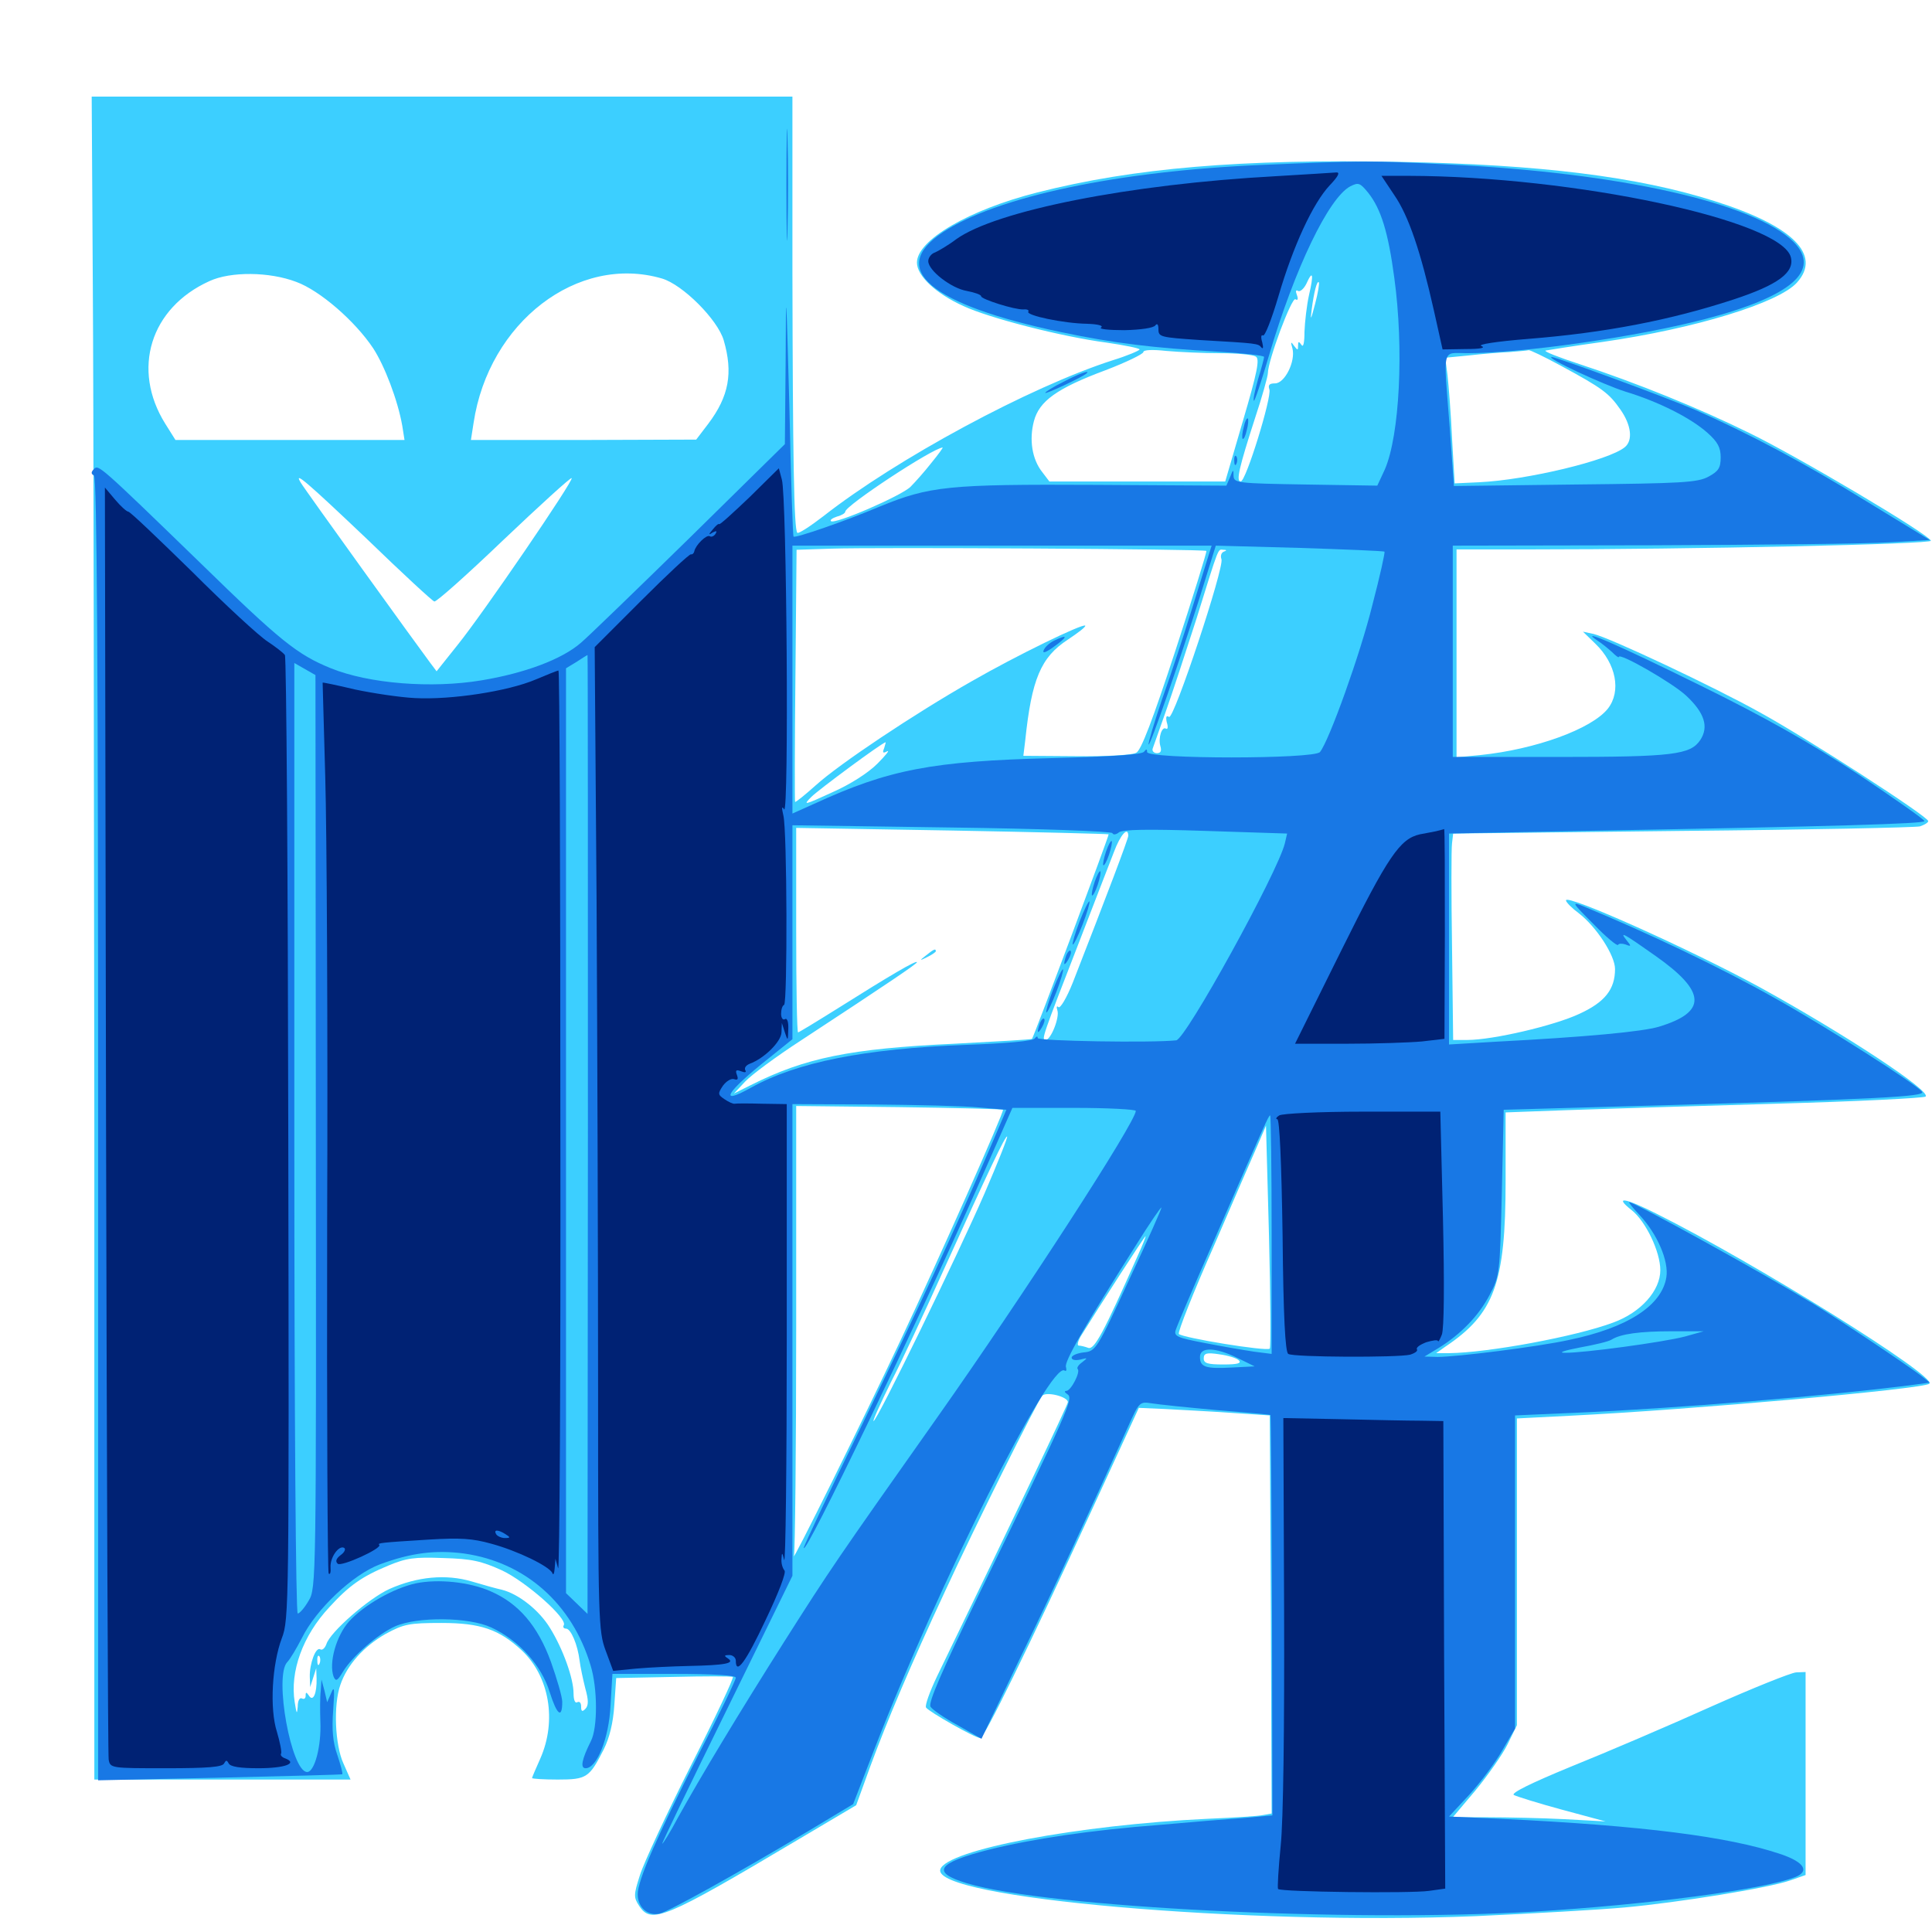 <svg xmlns="http://www.w3.org/2000/svg" viewBox="0 -1000 1000 1000">
	<path fill="#3ccfff" d="M48.047 -850.977C48.438 -796.289 48.633 -600.391 48.828 -415.43V-78.906H115.234H181.445L177.734 -87.305C173.438 -96.68 172.461 -117.383 176.172 -127.93C179.688 -138.281 188.281 -147.852 199.609 -154.297C208.984 -159.375 211.719 -159.961 228.516 -159.961C248.633 -159.961 258.398 -156.641 270.117 -145.703C284.375 -132.227 288.281 -109.375 279.688 -89.844C277.344 -84.57 275.391 -80.078 275.391 -79.688C275.391 -79.297 281.445 -78.906 288.672 -78.906C303.711 -78.906 305.078 -79.883 312.5 -94.531C315.43 -100.391 317.383 -108.203 317.969 -117.383L318.945 -131.445L348.438 -132.031C364.648 -132.422 378.516 -132.422 379.297 -132.031C380.078 -131.836 370.312 -111.133 357.617 -86.133C345.117 -61.328 333.203 -35.742 331.25 -29.492C327.93 -19.141 327.93 -17.969 330.859 -13.477C337.109 -3.906 344.141 -6.836 412.5 -47.461L443.164 -65.625L450.391 -85.547C459.18 -109.375 471.484 -138.477 489.258 -176.562C504.102 -208.789 536.523 -274.023 539.453 -277.539C541.406 -279.883 552.734 -277.148 552.734 -274.219C552.734 -273.047 526.367 -217.578 484.961 -132.227C481.25 -124.414 478.711 -117.383 479.297 -116.211C480.664 -114.062 504.688 -100.391 507.422 -100.391C509.375 -100.391 531.641 -145.703 565.625 -219.531L589.453 -271.289L602.93 -270.703C610.156 -270.312 625.391 -269.531 636.719 -268.75L657.227 -267.383L657.812 -164.453L658.203 -61.328L653.906 -60.547C651.367 -59.961 638.477 -59.18 625 -58.594C558.594 -55.469 489.844 -42.578 486.719 -32.422C482.031 -17.578 645.117 -3.32 763.867 -8.203C793.359 -9.57 827.93 -11.523 840.82 -12.695C868.75 -15.234 915.82 -22.852 926.758 -26.758L934.57 -29.492V-82.031V-134.57L929.688 -134.375C926.953 -134.18 907.031 -126.172 885.547 -116.602C863.867 -106.836 831.445 -92.969 813.477 -85.742C792.578 -77.148 781.836 -71.875 783.594 -70.898C785.156 -70.117 796.289 -66.602 808.594 -63.281L831.055 -57.227L809.766 -58.398C798.047 -58.984 780.273 -59.375 770.117 -59.375H751.953L763.672 -73.242C769.922 -80.859 777.539 -91.602 780.273 -97.07L785.156 -107.031V-186.523V-265.82L812.109 -267.188C875.391 -270.312 995.508 -281.055 998.633 -283.789C1002.734 -287.5 908.789 -346.094 857.617 -371.68C841.016 -380.078 835.156 -381.055 844.531 -373.633C851.758 -367.969 859.375 -352.148 859.375 -342.578C859.375 -332.031 849.414 -320.703 834.961 -315.43C815.625 -308.203 770.117 -299.805 750 -299.609H743.359L748.047 -302.93C773.438 -319.922 779.297 -335.742 779.297 -388.672V-424.219L811.133 -425.391C828.516 -425.977 877.148 -427.539 918.945 -428.711C960.938 -429.883 995.898 -431.641 996.68 -432.422C999.805 -435.156 955.078 -464.648 911.133 -488.867C875.391 -508.398 810.547 -537.5 810.547 -533.984C810.547 -533.008 813.672 -529.883 817.383 -527.148C826.367 -520.117 835.938 -505.469 835.938 -498.438C835.938 -487.891 830.664 -481.25 817.383 -475.195C804.492 -469.141 772.656 -461.719 759.57 -461.719H752.148L751.562 -510.156C751.172 -536.719 751.172 -560.742 751.562 -563.477L752.148 -568.555L870.703 -569.922C935.938 -570.508 991.211 -571.68 993.75 -572.266C996.094 -573.047 998.047 -574.219 998.047 -575C998.047 -577.344 935.547 -617.773 910.938 -631.25C886.719 -644.727 833.203 -669.922 824.805 -671.875L819.336 -673.047L825.781 -666.797C836.523 -656.445 839.258 -642.188 832.227 -633.203C823.828 -622.656 794.727 -612.109 766.211 -609.18L753.906 -608.008V-661.914V-715.625H790.625C878.125 -715.625 1000 -718.359 999.414 -720.117C998.438 -723.438 930.273 -763.867 905.273 -775.977C879.492 -788.672 847.266 -801.758 817.578 -811.523C806.836 -815.039 798.828 -818.164 800 -818.555C800.977 -818.75 814.258 -820.898 829.688 -823.047C877.344 -829.883 920.508 -843.164 930.078 -853.711C943.164 -868.164 927.734 -883.203 887.5 -895.898C847.656 -908.594 797.266 -914.844 724.609 -916.211C642.383 -917.773 586.914 -913.086 536.914 -900.391C501.562 -891.406 474.609 -875.781 474.609 -864.062C474.609 -857.227 484.375 -848.047 498.633 -841.602C512.109 -835.352 549.219 -825.781 572.852 -822.656C582.227 -821.289 589.844 -819.727 589.844 -819.141C589.844 -818.555 583.398 -815.82 575.781 -813.477C532.812 -799.609 464.062 -762.5 426.172 -732.812C419.336 -727.539 413.281 -723.633 412.695 -724.219C410.938 -725.977 410.352 -763.477 410.156 -858.789V-950H228.711H47.461ZM153.32 -854.102C165.625 -849.609 183.789 -833.789 193.164 -819.727C199.023 -810.742 205.859 -792.969 208.203 -779.688L209.375 -772.266H150.195H90.82L85.547 -780.664C67.969 -808.789 77.734 -840.625 108.398 -854.492C119.336 -859.57 139.453 -859.375 153.32 -854.102ZM342.578 -855.859C353.32 -852.734 371.484 -834.57 374.609 -823.828C379.492 -807.031 377.344 -794.922 366.602 -780.664L360.352 -772.461L301.953 -772.266H243.75L245.117 -781.055C252.93 -833.203 299.023 -868.555 342.578 -855.859ZM677.539 -847.266C676.367 -841.992 675.391 -833.398 675.195 -828.32C675.195 -822.656 674.609 -819.922 673.633 -821.484C672.266 -823.438 671.875 -823.438 671.875 -821.094C671.875 -818.555 671.68 -818.555 669.727 -821.094C668.164 -823.438 667.969 -823.047 668.945 -819.727C670.703 -813.086 665.039 -801.562 659.961 -801.562C657.031 -801.562 656.25 -800.781 657.031 -798.438C658.398 -794.727 644.922 -750.781 642.188 -750.781C639.648 -750.781 641.406 -758.203 649.609 -783.594C653.32 -794.727 656.25 -805.273 656.25 -806.836C656.25 -813.281 668.555 -846.289 670.508 -845.117C671.68 -844.336 672.07 -845.117 671.289 -847.266C670.508 -849.219 670.703 -850.195 671.875 -849.414C672.852 -848.828 674.805 -850.391 676.172 -853.125C679.492 -860.547 680.078 -858.203 677.539 -847.266ZM680.664 -842.578C678.516 -834.375 678.125 -833.594 678.906 -839.648C680.078 -848.633 681.641 -854.883 682.617 -853.906C683.008 -853.516 682.227 -848.438 680.664 -842.578ZM631.641 -817.188C640.43 -817.188 648.633 -816.406 650 -815.43C652.148 -814.258 650.781 -807.422 643.359 -782.227L634.18 -750.781H588.672H543.164L539.453 -755.664C534.18 -762.305 532.617 -772.461 535.156 -782.031C537.891 -792.383 547.07 -799.023 572.266 -808.398C583.008 -812.5 591.797 -816.797 591.797 -817.773C591.797 -818.945 596.484 -819.141 603.711 -818.359C610.352 -817.773 622.852 -817.188 631.641 -817.188ZM807.812 -810.742C829.492 -799.023 832.812 -796.484 838.672 -788.086C844.336 -780.078 845.312 -772.07 841.016 -768.555C832.812 -761.719 790.43 -751.562 765.625 -750.391L752.93 -749.805L751.562 -773.242C750.977 -786.133 749.805 -800.781 749.219 -805.859L748.047 -814.844L760.156 -816.016C766.992 -816.797 776.367 -817.578 781.25 -817.773C786.133 -818.164 790.625 -818.555 791.211 -818.75C791.797 -818.945 799.219 -815.43 807.812 -810.742ZM482.031 -760.352C478.516 -755.859 473.633 -750.391 471.289 -748.047C466.602 -743.359 431.836 -728.32 430.078 -730.273C429.492 -730.859 430.859 -731.836 433.203 -732.617C435.547 -733.203 437.5 -734.375 437.5 -735.156C437.5 -738.281 482.617 -767.969 487.891 -768.359C488.281 -768.359 485.547 -764.648 482.031 -760.352ZM189.844 -721.094C208.008 -703.516 223.828 -688.867 224.805 -688.672C225.781 -688.281 241.992 -702.734 260.742 -720.703C279.688 -738.672 295.312 -752.93 295.898 -752.539C297.07 -751.367 250 -682.422 236.719 -666.016L225.977 -652.539L222.461 -657.227C216.992 -664.453 157.422 -747.07 155.664 -750.195C151.758 -756.641 158.789 -750.586 189.844 -721.094ZM624.414 -714.844C624.805 -714.648 617.578 -691.406 608.398 -663.281C596.68 -627.539 590.625 -611.523 588.086 -610.352C586.133 -609.18 572.266 -608.398 557.227 -608.594L529.688 -608.789L530.664 -616.797C533.984 -648.438 538.672 -659.766 552.734 -668.945C558.008 -672.461 562.109 -675.586 561.719 -676.172C560.352 -677.344 526.172 -660.742 502.734 -647.266C473.242 -630.469 434.57 -604.688 422.266 -593.555C416.602 -588.477 411.719 -584.57 411.523 -584.961C411.328 -585.352 411.328 -614.844 411.719 -650.586L412.305 -715.43L430.273 -716.016C452.734 -716.797 623.633 -715.82 624.414 -714.844ZM633.398 -714.453C632.031 -713.867 631.641 -712.109 632.227 -710.547C633.789 -706.445 607.617 -627.344 605.078 -628.906C603.711 -629.883 603.32 -628.906 603.906 -626.172C604.688 -623.828 604.492 -622.266 603.516 -622.852C601.367 -624.219 599.414 -617.969 600.586 -613.867C601.367 -611.328 600.781 -610.156 598.828 -610.156C597.266 -610.156 596.094 -611.328 596.68 -612.695C597.07 -613.867 600.195 -622.656 603.516 -632.031C606.836 -641.406 613.867 -662.891 619.336 -679.883C631.25 -718.164 630.273 -715.625 633.203 -715.43C634.961 -715.43 635.156 -715.039 633.398 -714.453ZM457.617 -612.695C456.641 -610.352 457.031 -609.961 459.18 -611.133C460.742 -611.914 458.398 -608.984 454.102 -604.688C449.414 -600 440.039 -593.945 430.664 -589.844C416.211 -583.203 415.43 -583.008 419.922 -587.5C423.633 -591.211 456.055 -615.234 458.398 -615.82C458.594 -616.016 458.203 -614.648 457.617 -612.695ZM573.828 -568.164C574.219 -567.773 535.742 -465.039 534.18 -462.305C533.984 -461.914 516.016 -460.938 493.945 -459.766C440.039 -457.227 416.797 -452.539 388.477 -438.281L379.883 -433.984L385.742 -440.234C389.062 -443.75 401.758 -453.125 414.062 -461.133C461.133 -491.992 474.609 -501.172 474.609 -501.953C474.609 -503.32 459.766 -494.531 434.961 -478.906C423.438 -471.68 413.477 -465.625 413.086 -465.625C412.5 -465.625 412.109 -489.453 412.109 -518.555V-571.484L492.773 -570.117C536.914 -569.336 573.438 -568.359 573.828 -568.164ZM583.984 -567.383C583.984 -565.82 573.047 -536.914 555.273 -491.406C552.148 -483.594 548.828 -477.93 547.852 -478.711C547.07 -479.492 546.68 -478.906 547.266 -477.148C548.633 -473.633 543.945 -461.719 541.211 -461.719C538.867 -461.719 539.648 -463.672 558.594 -512.5C566.211 -532.422 574.414 -553.32 576.562 -558.984C579.883 -567.969 583.984 -572.461 583.984 -567.383ZM519.141 -425.586C519.922 -424.805 485.938 -348.242 466.211 -306.445C446.68 -264.844 409.375 -189.648 410.938 -194.727C411.523 -196.68 412.109 -250 412.109 -312.891V-427.539L465.234 -426.953C494.531 -426.562 518.75 -425.977 519.141 -425.586ZM657.227 -301.953C655.664 -300.391 611.523 -307.617 610.156 -309.57C609.57 -310.547 617.578 -330.859 628.125 -354.688C638.477 -378.711 648.828 -402.539 651.172 -407.812L655.273 -417.383L656.836 -360.156C657.617 -328.711 657.812 -302.539 657.227 -301.953ZM509.57 -382.227C496.094 -351.172 453.906 -264.453 452.148 -264.453C451.562 -264.453 455.664 -273.438 461.133 -284.57C466.797 -295.508 478.516 -320.703 487.5 -340.625C512.109 -394.922 520.508 -412.5 521.289 -411.719C521.68 -411.328 516.406 -398.047 509.57 -382.227ZM588.867 -350C571.289 -310.352 566.406 -301.172 563.281 -302.344C561.719 -302.93 559.375 -303.516 558.398 -303.516C557.422 -303.516 557.812 -305.469 559.18 -308.008C568.75 -323.438 592.383 -360.156 592.969 -360.156C593.164 -360.156 591.406 -355.469 588.867 -350ZM641.211 -295.898C642.773 -294.336 640.43 -293.75 633.203 -293.75C625.195 -293.75 623.047 -294.336 623.047 -296.875C623.047 -299.609 624.609 -300 631.055 -299.023C635.547 -298.438 640.039 -297.07 641.211 -295.898ZM259.961 -187.109C272.656 -181.055 293.945 -162.109 291.797 -158.789C291.211 -157.812 291.797 -157.031 292.969 -157.031C295.508 -157.031 299.023 -148.633 300 -140.43C300.391 -137.305 301.758 -130.859 302.93 -126.172C304.688 -119.922 304.688 -117.188 302.93 -115.43C301.367 -113.867 300.781 -114.062 300.781 -116.797C300.781 -118.555 300 -119.531 298.828 -118.945C297.656 -118.164 296.875 -120.117 296.875 -123.438C296.875 -131.25 291.406 -146.484 284.766 -157.227C279.102 -166.602 268.359 -175 259.766 -177.148C257.031 -177.734 250 -179.688 244.141 -181.445C230.859 -185.352 216.016 -183.984 201.562 -177.539C190.82 -172.656 170.898 -155.273 168.945 -149.023C168.164 -146.875 166.797 -145.703 165.82 -146.289C163.477 -147.852 160.156 -138.867 160.352 -132.031L160.547 -126.758L162.109 -131.641L163.672 -136.523L163.867 -131.25C164.062 -123.633 162.109 -118.945 159.961 -122.266C158.594 -124.219 158.203 -124.414 158.203 -122.266C158.203 -120.898 157.422 -120.312 156.25 -120.898C155.078 -121.484 154.102 -119.727 154.102 -116.602C153.711 -112.305 153.516 -112.891 152.539 -118.945C150 -134.766 156.641 -153.32 170.508 -168.164C180.664 -179.297 187.305 -183.984 200.977 -189.648C210.352 -193.555 214.453 -194.141 229.492 -193.555C244.141 -193.164 249.219 -191.992 259.961 -187.109ZM165.43 -139.062C164.844 -137.5 164.258 -138.086 164.258 -140.234C164.062 -142.383 164.648 -143.555 165.234 -142.773C165.82 -142.188 166.016 -140.43 165.43 -139.062ZM479.297 -505.469C475.781 -502.734 475.781 -502.539 480.078 -504.688C482.422 -505.859 484.375 -507.227 484.375 -507.617C484.375 -509.18 483.398 -508.789 479.297 -505.469Z"/>
	<path fill="#1878e5" d="M407.031 -904.102C407.031 -878.32 407.422 -867.969 407.617 -881.25C408.008 -894.531 408.008 -915.625 407.617 -928.125C407.422 -940.625 407.031 -929.883 407.031 -904.102ZM653.32 -914.648C578.906 -911.523 515.82 -898.242 487.891 -879.688C459.375 -860.742 481.445 -842.383 549.023 -828.125C576.953 -822.266 596.875 -819.922 630.469 -817.969C643.555 -817.188 654.297 -816.016 654.297 -815.234C654.297 -814.648 652.93 -809.375 651.172 -803.711C649.609 -798.047 648.438 -792.969 649.023 -792.578C649.414 -792.188 652.93 -802.734 656.836 -816.016C670.312 -861.523 687.695 -897.461 698.828 -903.516C703.125 -905.664 703.906 -905.469 708.203 -900.195C714.844 -891.797 718.555 -879.688 721.68 -856.25C726.758 -819.336 724.414 -774.609 716.797 -757.031L712.891 -748.633L675.781 -749.219C640.234 -749.805 638.672 -750 638.477 -753.711C638.477 -757.227 638.281 -757.227 636.719 -753.125L634.766 -748.633L566.992 -749.023C490.82 -749.414 481.25 -748.438 455.078 -737.695C437.5 -730.273 411.523 -721.289 410.742 -722.266C410.352 -722.461 409.375 -752.539 408.594 -789.062C406.836 -853.125 406.836 -853.906 406.641 -812.695L406.25 -770.117L357.031 -721.68C329.883 -695.117 304.492 -670.508 300.781 -667.383C291.016 -658.789 271.68 -651.562 249.219 -647.852C223.438 -643.555 191.016 -646.094 171.289 -654.102C153.906 -661.133 144.922 -668.359 103.516 -708.789C50.977 -759.766 50.977 -759.57 48.633 -757.227C47.07 -755.664 47.07 -754.688 48.633 -753.906C50.195 -752.93 50.781 -656.055 50.781 -415.43V-78.516L113.867 -79.883C148.438 -80.664 176.953 -81.445 177.148 -81.641C177.539 -82.031 176.367 -86.328 174.609 -91.602C172.266 -98.242 171.68 -104.688 172.461 -114.844C173.242 -125.781 173.047 -127.734 171.484 -123.828L169.336 -118.945L167.969 -124.805L166.406 -130.664L166.016 -124.805C165.625 -121.68 165.625 -114.453 165.82 -108.984C166.406 -96.484 162.891 -82.812 158.984 -82.812C150.781 -82.812 141.797 -132.227 148.633 -139.648C150.195 -141.211 153.516 -146.875 156.25 -152.148C163.672 -167.188 182.617 -184.961 196.484 -190.234C212.695 -196.289 225.586 -197.852 240.234 -195.898C271.875 -191.406 296.094 -169.922 305.664 -138.086C309.375 -126.172 309.375 -105.664 305.859 -98.828C301.172 -89.453 300.195 -84.766 303.125 -84.766C308.984 -84.766 315.234 -100.391 316.016 -117.383L316.992 -133.594H348.828C369.531 -133.594 380.859 -132.812 380.859 -131.641C380.859 -130.469 372.266 -112.5 361.523 -91.797C339.844 -49.023 330.078 -26.758 330.078 -19.531C330.078 -12.695 335.352 -8.008 341.602 -9.57C346.68 -10.938 381.25 -30.078 419.531 -52.93L441.602 -66.211L452.93 -95.508C485.352 -179.102 543.555 -295.312 550.977 -290.625C551.953 -290.039 552.148 -290.82 551.758 -292.383C550.586 -294.922 561.328 -313.477 588.086 -355.664C594.922 -366.602 600.781 -375.195 601.172 -375C601.367 -374.609 593.945 -357.812 584.375 -337.5C567.773 -301.562 567.188 -300.586 560.938 -300C557.617 -299.609 554.688 -298.438 554.688 -297.266C554.688 -296.094 556.641 -295.703 559.18 -296.289C563.086 -297.266 563.086 -297.266 560.156 -294.922C558.203 -293.555 557.227 -291.992 557.812 -291.406C559.375 -289.844 554.297 -280.078 551.953 -280.078C550.781 -280.078 550.977 -279.297 552.539 -278.32C555.664 -276.172 553.516 -271.094 506.25 -173.828C487.695 -135.352 480.273 -118.555 481.641 -116.602C482.617 -115.039 488.867 -110.742 495.703 -107.031L508.008 -100L527.344 -140.43C544.727 -175.977 565.43 -220.703 583.789 -261.328C589.648 -274.414 589.844 -274.609 596.094 -273.633C599.609 -273.047 614.844 -271.484 629.883 -270.117C644.922 -268.945 657.422 -267.773 657.617 -267.578C657.812 -267.383 658.203 -220.703 658.398 -163.867L658.594 -60.352L643.359 -58.984C634.766 -58.398 615.625 -56.836 600.586 -55.469C564.648 -52.734 534.57 -48.242 511.719 -42.578C484.961 -35.742 481.641 -30.859 500.586 -25.195C542.383 -12.695 698.047 -4.883 793.945 -10.547C851.953 -14.062 912.305 -21.875 928.906 -28.32C936.914 -31.25 933.984 -36.133 921.875 -40.234C894.922 -49.414 850 -55.078 776.758 -58.594L750 -59.766L760.547 -71.094C766.406 -77.539 774.023 -87.695 777.539 -93.945L784.18 -105.273V-186.328V-267.383L815.43 -268.75C866.602 -270.898 946.484 -277.539 990.234 -283.203L998.828 -284.375L994.141 -288.086C985.547 -294.531 952.539 -316.602 938.477 -325.195C912.109 -341.211 845.898 -377.734 843.359 -377.734C842.773 -377.734 845.117 -374.805 848.633 -371.094C857.812 -361.328 863.867 -347.266 862.5 -338.867C860.156 -324.219 842.383 -312.695 812.109 -306.445C796.289 -302.93 753.906 -297.656 744.141 -297.656L737.305 -297.852L744.727 -302.344C756.055 -309.375 765.43 -318.945 771.094 -329.883C776.172 -339.453 776.367 -340.82 777.344 -382.617L778.32 -425.586L861.328 -427.93C970.508 -431.055 996.289 -432.422 994.922 -434.766C992.773 -438.281 945.508 -468.359 918.945 -483.203C890.625 -499.219 852.734 -517.188 820.117 -530.664C813.086 -533.594 813.281 -533.203 825 -521.484C831.445 -514.844 837.109 -510.156 837.5 -510.938C837.891 -511.719 839.648 -511.719 841.406 -511.133C844.336 -509.961 844.531 -510.156 841.797 -513.477C838.086 -518.164 840.234 -516.992 856.836 -505.273C883.203 -486.719 883.789 -476.172 858.594 -468.555C850 -466.016 821.68 -463.281 773.047 -460.742L750 -459.375V-513.867V-568.555L818.945 -569.922C950.391 -572.266 996.094 -573.633 996.094 -575C996.094 -575.781 980.469 -586.719 961.523 -599.414C936.719 -615.625 913.281 -628.906 879.883 -645.312C837.5 -666.211 816.016 -675.586 826.953 -668.359C829.102 -666.992 832.422 -664.258 834.375 -662.5C836.328 -660.547 837.891 -659.375 837.891 -659.961C837.891 -662.5 865.82 -646.484 872.852 -639.844C882.227 -631.055 884.57 -623.828 880.078 -616.992C875 -609.375 866.016 -608.203 807.227 -608.203H751.953V-662.891V-717.578L855.078 -717.773C911.719 -717.969 967.188 -718.555 978.516 -719.336L998.828 -720.508L966.211 -740.43C933.984 -760.352 904.883 -775.781 877.344 -787.891C861.914 -794.531 805.469 -815.234 803.125 -815.234C799.805 -814.844 829.688 -800.977 841.406 -797.266C858.203 -792.188 875 -783.789 883.789 -775.977C889.062 -771.289 890.625 -768.359 890.625 -763.281C890.625 -757.812 889.453 -756.055 884.375 -753.32C878.711 -750.195 870.508 -749.805 815.234 -749.219L752.539 -748.438L750.391 -778.516C747.07 -821.289 746.094 -817.188 759.375 -817.188C788.477 -817.188 846.875 -825.586 882.227 -834.766C927.148 -846.484 942.969 -859.961 928.32 -874.805C908.008 -894.922 838.672 -910.547 750 -914.844C708.398 -916.992 704.883 -916.797 653.32 -914.648ZM625.781 -713.281C625 -710.742 621.094 -698.047 616.992 -684.961C612.891 -671.68 606.055 -650.781 601.562 -638.281C597.266 -625.586 594.141 -615.039 594.531 -614.648C595.312 -613.867 610.352 -657.227 621.289 -691.797L629.297 -717.578L672.656 -716.406C696.289 -715.625 716.211 -714.844 716.602 -714.453C716.992 -714.258 714.258 -701.758 710.352 -686.914C704.102 -661.523 687.891 -616.406 683.203 -610.742C680.273 -607.031 593.75 -607.031 593.75 -610.742C593.75 -612.305 593.359 -612.5 592.188 -610.938C591.211 -609.375 575.195 -608.398 544.922 -607.617C482.422 -606.055 460.156 -601.758 421.484 -583.984L410.156 -578.906V-648.242V-717.578H518.75H627.148ZM304.297 -412.891L304.102 -164.648L298.438 -170.117L292.969 -175.391V-414.844V-654.102L298.438 -657.422C301.367 -659.375 303.906 -660.938 304.102 -660.938C304.297 -660.938 304.297 -549.219 304.297 -412.891ZM163.477 -414.258C163.672 -181.445 163.672 -177.93 159.766 -171.484C157.617 -167.773 155.078 -164.844 154.102 -164.844C153.125 -164.844 152.344 -266.211 152.344 -410.938V-656.836L157.812 -653.711L163.281 -650.586ZM575.781 -568.75C576.172 -567.773 577.734 -567.969 579.102 -569.141C580.859 -570.703 594.336 -570.898 624.023 -569.922L666.211 -568.555L665.039 -563.477C661.328 -548.438 613.672 -461.914 608.789 -461.523C596.289 -460.156 537.109 -461.133 537.109 -462.695C537.109 -463.867 536.523 -463.672 535.547 -462.5C534.766 -461.133 521.289 -459.961 500 -459.18C447.461 -457.227 412.5 -450.195 388.867 -437.109C371.484 -427.344 375.586 -434.57 398.047 -452.344L410.156 -462.109V-517.383V-572.852L492.773 -571.68C538.086 -571.094 575.586 -569.727 575.781 -568.75ZM507.031 -426.758L520.898 -425.586L511.719 -404.102C493.945 -362.695 475.781 -323.633 446.094 -262.305C429.492 -228.32 416.016 -199.805 416.016 -198.828C416.406 -193.75 474.609 -314.844 504.883 -383.203L524.023 -426.562H556.055C573.438 -426.562 587.891 -425.781 587.891 -425C587.891 -419.336 529.688 -329.492 485.156 -266.406C432.617 -191.992 430.078 -188.281 405.859 -150.195C382.227 -112.891 362.695 -80.469 350.781 -58.984C346.875 -51.562 343.164 -45.703 342.773 -45.703C342.383 -45.703 357.422 -76.953 376.172 -115.039L410.156 -184.375V-306.445V-428.516L451.758 -428.32C474.414 -428.125 499.414 -427.539 507.031 -426.758ZM658.203 -360.938V-299.219L649.023 -300.391C643.75 -301.172 632.422 -303.125 623.438 -304.883C609.18 -307.617 607.422 -308.398 608.594 -311.719C609.18 -313.672 617.969 -334.375 628.32 -357.812C655.273 -419.531 656.641 -422.656 657.422 -422.656C657.812 -422.656 658.203 -394.922 658.203 -360.938ZM872.07 -308.203C860.938 -305.273 819.141 -299.609 809.961 -299.805C806.25 -299.805 809.57 -300.977 817.773 -302.539C825.391 -303.906 832.812 -305.664 834.18 -306.641C838.867 -309.57 848.828 -310.938 865.234 -310.938H881.836ZM640.625 -297.07L649.414 -292.773L637.891 -292.188C624.023 -291.406 621.094 -292.383 621.094 -297.656C621.094 -302.93 629.102 -302.734 640.625 -297.07ZM545.508 -668.359C543.164 -667.188 540.82 -665.039 540.234 -663.477C539.453 -661.719 541.016 -662.109 544.922 -664.844C552.93 -670.508 553.125 -672.07 545.508 -668.359ZM572.461 -559.18C571.289 -555.664 570.703 -552.539 571.094 -552.148C571.484 -551.758 572.852 -554.102 574.023 -557.617C575.195 -561.133 575.781 -564.258 575.391 -564.648C575 -565.039 573.633 -562.695 572.461 -559.18ZM566.602 -543.555C565.43 -540.039 564.844 -536.914 565.234 -536.523C565.625 -536.133 566.992 -538.477 568.164 -541.992C569.336 -545.508 569.922 -548.633 569.531 -549.023C569.141 -549.414 567.773 -547.07 566.602 -543.555ZM558.789 -523.047C556.445 -516.992 554.883 -511.523 555.273 -511.133C555.664 -510.742 558.008 -515.43 560.352 -521.484C562.695 -527.539 564.258 -533.008 563.867 -533.398C563.477 -533.789 561.133 -529.102 558.789 -523.047ZM551.953 -505.664C550.195 -500.586 550.586 -499.414 552.93 -503.32C554.102 -505.273 554.688 -507.422 554.102 -507.812C553.711 -508.398 552.734 -507.422 551.953 -505.664ZM545.117 -487.891C542.773 -481.836 541.211 -476.367 541.602 -475.977C541.992 -475.586 544.336 -480.273 546.68 -486.328C549.023 -492.383 550.586 -497.852 550.195 -498.242C549.805 -498.633 547.461 -493.945 545.117 -487.891ZM538.281 -470.508C536.523 -465.43 536.914 -464.258 539.258 -468.164C540.43 -470.117 541.016 -472.266 540.43 -472.656C540.039 -473.242 539.062 -472.266 538.281 -470.508ZM550.391 -802.344C545.117 -799.805 541.016 -797.07 541.016 -796.68C541.016 -795.703 560.352 -804.883 562.305 -806.641C564.844 -808.789 558.398 -806.641 550.391 -802.344ZM643.75 -778.906C642.969 -776.172 642.773 -773.438 643.164 -772.852C643.75 -772.461 644.727 -774.414 645.312 -777.344C646.094 -780.078 646.289 -782.812 645.898 -783.398C645.312 -783.789 644.336 -781.836 643.75 -778.906ZM638.867 -761.328C638.867 -759.18 639.453 -758.594 640.039 -760.156C640.625 -761.523 640.43 -763.281 639.844 -763.867C639.258 -764.648 638.672 -763.477 638.867 -761.328ZM215.234 -180.469C203.711 -177.93 188.477 -169.336 180.664 -160.742C174.023 -153.32 170.117 -139.258 172.656 -132.227C173.828 -129.492 174.609 -129.883 177.539 -134.766C182.422 -142.773 195.703 -154.297 204.492 -158.203C216.016 -163.281 242.578 -163.086 254.297 -157.617C268.555 -150.977 280.273 -138.086 284.57 -124.023C288.281 -112.305 291.016 -110.156 291.016 -119.141C291.016 -121.68 288.281 -131.055 285.156 -139.844C278.32 -158.594 268.359 -170.117 253.906 -176.367C242.773 -181.25 226.758 -182.812 215.234 -180.469Z"/>
	<path fill="#002274" d="M660.156 -908.789C584.766 -904.688 515.625 -891.016 494.922 -876.172C490.82 -873.047 485.742 -870.117 483.984 -869.336C482.031 -868.75 480.469 -866.602 480.469 -864.844C480.469 -859.961 492.383 -850.781 500.391 -849.414C504.492 -848.633 507.812 -847.461 507.812 -846.68C507.812 -845.117 525.195 -839.648 529.688 -839.844C531.641 -840.039 532.812 -839.453 532.227 -838.672C531.055 -836.719 550.586 -832.617 562.5 -832.422C568.359 -832.227 571.289 -831.445 569.922 -830.469C568.555 -829.688 573.828 -829.102 582.031 -829.102C590.625 -829.297 597.266 -830.273 598.047 -831.641C599.023 -832.812 599.609 -832.031 599.609 -829.492C599.609 -825.586 600.781 -825.391 620.703 -824.023C650.977 -822.266 651.172 -822.266 652.93 -820.117C653.906 -819.141 653.906 -820.312 653.32 -822.852C652.539 -825.391 652.734 -826.953 653.711 -826.367C654.688 -825.781 658.203 -834.766 661.719 -846.68C669.336 -872.656 679.492 -894.727 688.281 -904.102C692.773 -908.789 693.75 -910.938 691.602 -910.742C689.844 -910.547 675.781 -909.766 660.156 -908.789ZM721.68 -899.023C729.102 -888.281 735.352 -869.727 742.188 -839.258L746.68 -819.141L758.594 -819.336C766.211 -819.336 769.141 -819.922 766.797 -820.898C764.453 -821.68 774.219 -823.242 791.211 -824.609C830.469 -827.734 864.258 -834.18 897.07 -844.922C920.312 -852.539 928.906 -858.984 926.953 -866.797C922.266 -885.938 814.648 -908.789 729.102 -908.984H715.039ZM388.086 -742.773C379.688 -734.766 372.656 -728.32 372.266 -728.711C371.875 -729.102 370.508 -727.93 368.945 -725.977C366.602 -723.242 366.602 -722.852 368.945 -724.414C370.898 -725.391 371.289 -725.195 370.312 -723.633C369.531 -722.461 368.164 -721.875 367.383 -722.461C365.625 -723.438 359.961 -717.773 359.375 -714.648C359.18 -713.672 358.398 -712.891 357.617 -713.086C356.836 -713.281 345.312 -702.539 332.031 -689.258L307.812 -665.039L308.789 -533.594C309.18 -461.328 309.57 -346.875 309.57 -279.102C309.57 -161.523 309.766 -155.664 313.477 -145.703L317.383 -135.156L329.102 -136.328C335.547 -136.914 347.852 -137.5 356.445 -137.695C375.195 -138.086 380.664 -139.062 376.758 -141.602C374.609 -142.969 374.805 -143.359 377.539 -143.359C379.297 -143.359 380.859 -141.992 380.859 -140.43C380.859 -132.812 385.938 -139.453 396.289 -161.523C403.125 -175.781 407.031 -186.133 406.055 -187.109C405.078 -188.281 404.297 -190.82 404.492 -192.969C404.688 -196.68 404.883 -196.68 405.859 -192.578C406.641 -190.039 407.227 -242.188 407.227 -308.203V-428.516L394.531 -428.711C387.5 -428.906 381.055 -428.906 380.273 -428.711C379.492 -428.516 376.953 -429.688 375 -431.055C371.484 -433.398 371.484 -433.984 374.219 -438.086C375.977 -440.43 378.516 -441.992 380.078 -441.406C381.836 -440.82 382.227 -441.406 381.445 -443.555C380.469 -446.094 381.055 -446.484 383.594 -445.508C385.547 -444.727 386.523 -444.922 385.742 -446.094C385.156 -447.266 386.133 -448.633 388.086 -449.414C395.508 -452.148 404.297 -460.742 404.492 -465.625L404.688 -470.508L406.25 -465.625C407.812 -460.938 407.812 -461.133 408.008 -467.188C408.203 -471.094 407.422 -473.242 406.25 -472.461C405.273 -471.875 404.297 -473.047 404.297 -475.195C404.297 -477.344 404.883 -479.492 405.859 -479.883C407.617 -481.25 407.422 -570.312 405.469 -577.93C404.492 -582.031 404.688 -583.008 405.859 -581.055C408.398 -577.539 407.227 -743.359 404.688 -751.758L403.125 -757.617ZM54.883 -420.508C55.273 -240.625 55.859 -91.602 56.25 -89.258C57.031 -84.766 57.617 -84.766 85.938 -84.766C107.227 -84.766 115.234 -85.352 116.016 -87.305C116.992 -89.062 117.383 -89.062 118.359 -87.305C119.141 -85.547 124.219 -84.766 133.789 -84.766C147.461 -84.766 154.297 -87.305 147.656 -89.844C145.898 -90.43 144.922 -91.602 145.508 -92.383C145.898 -93.164 144.922 -98.242 143.359 -103.516C139.453 -115.625 140.82 -138.672 145.898 -152.148C149.609 -161.719 149.609 -169.727 149.219 -410.352C149.023 -547.07 148.242 -659.766 147.461 -660.938C146.68 -662.109 142.578 -665.234 138.477 -667.969C134.18 -670.703 116.602 -686.914 99.414 -704.102C82.031 -721.094 67.383 -735.156 66.406 -735.156C65.625 -735.156 62.5 -737.891 59.57 -741.406L54.297 -747.656ZM277.148 -648.242C262.891 -642.188 233.594 -637.695 214.844 -638.672C206.836 -639.062 192.773 -641.211 183.594 -643.164C174.609 -645.312 166.992 -646.875 166.992 -646.68C166.992 -646.484 167.578 -624.414 168.359 -597.461C169.141 -570.703 169.727 -467.188 169.336 -367.578C169.141 -268.164 169.531 -186.133 170.117 -185.547C170.898 -184.766 171.289 -186.328 171.094 -188.672C170.703 -193.75 175.391 -200.391 178.125 -198.828C179.102 -198.242 178.32 -196.484 176.367 -195.117C174.023 -193.359 173.438 -191.797 174.805 -190.625C176.562 -188.867 198.047 -198.633 196.289 -200.391C195.312 -201.367 197.07 -201.562 222.07 -203.125C238.281 -204.102 244.531 -203.711 254.297 -200.977C267.969 -197.266 284.375 -189.258 285.938 -185.742C286.328 -184.375 286.914 -185.547 287.109 -188.281L287.5 -193.164L288.867 -188.281C289.648 -185.547 290.234 -289.062 290.039 -418.359C290.039 -547.461 289.648 -653.125 289.062 -652.93C288.477 -652.93 283.203 -650.781 277.148 -648.242ZM261.719 -205.859C264.258 -204.297 264.258 -203.906 261.328 -203.906C259.57 -203.906 257.422 -204.883 256.836 -205.859C255.273 -208.398 257.812 -208.398 261.719 -205.859ZM743.164 -569.727C741.016 -569.336 737.305 -568.555 734.961 -568.164C724.609 -565.82 718.555 -557.031 694.336 -508.203L670.312 -459.766H697.266C711.914 -459.766 729.297 -460.352 735.938 -460.938L747.656 -462.305L747.852 -516.602C747.852 -546.68 747.852 -570.898 747.461 -570.898C747.266 -570.703 745.312 -570.312 743.164 -569.727ZM662.109 -422.656C660.547 -421.68 660.156 -420.703 661.133 -420.703C662.305 -420.703 663.281 -398.828 663.867 -360.547C664.258 -318.75 665.234 -300.195 666.797 -299.219C669.336 -297.461 723.633 -297.266 729.883 -298.828C732.422 -299.609 733.984 -300.781 733.398 -301.562C732.812 -302.539 735.156 -304.102 738.281 -305.273C741.602 -306.25 744.141 -306.641 744.336 -305.859C744.336 -305.078 745.312 -306.641 746.289 -309.18C747.461 -312.109 747.656 -335.156 746.875 -369.336L745.508 -424.609H705.273C682.617 -424.609 663.672 -423.633 662.109 -422.656ZM664.648 -166.211C664.844 -106.055 664.258 -57.617 662.891 -44.727C661.719 -33.008 661.133 -22.852 661.523 -22.266C662.891 -20.703 730.469 -19.922 739.648 -21.289L748.047 -22.461L747.461 -143.555L747.07 -264.453L735.352 -264.648C728.906 -264.648 710.352 -265.039 693.945 -265.43L664.258 -266.016Z"/>
</svg>